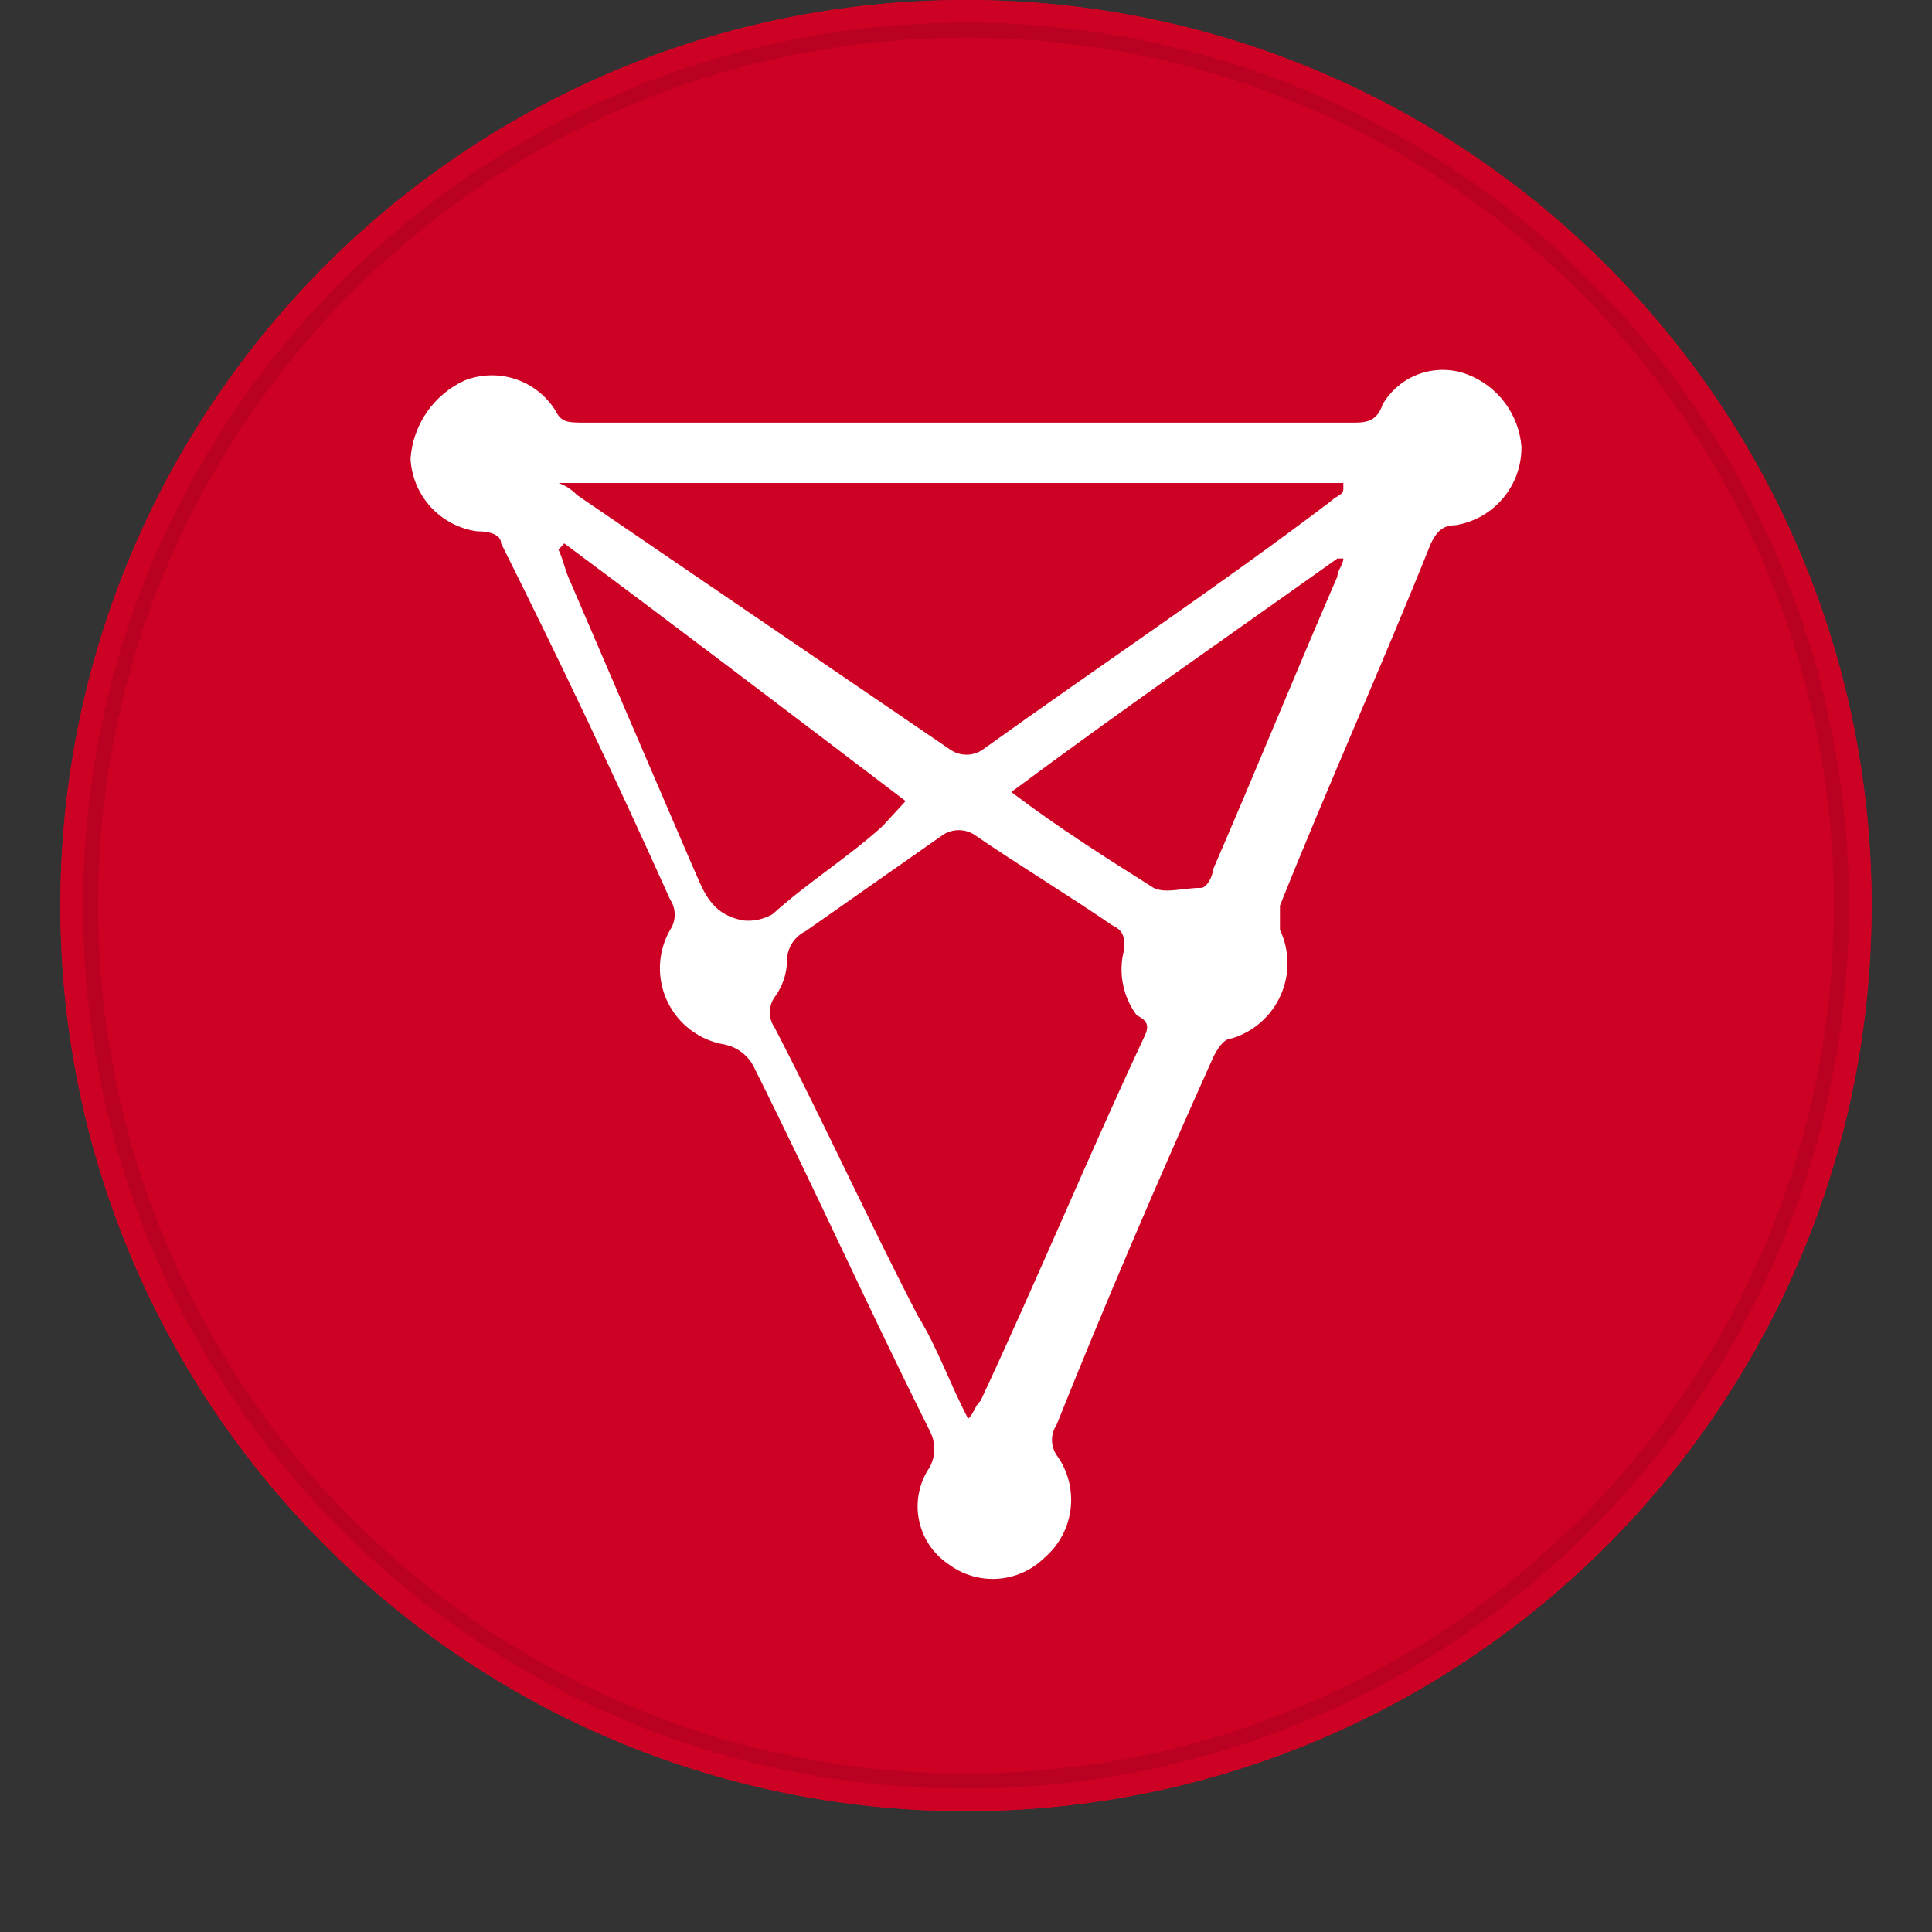 <svg viewBox="0 0 128 128" fill="none" xmlns="http://www.w3.org/2000/svg">
<rect x="0" y="0" width="128" height="128" fill="#333333" stroke="none"/>
<path d="M123.997 59.994C123.997 93.127 97.137 119.988 63.999 119.988C30.86 119.988 4 93.127 4 59.994C4 26.861 30.861 0 63.999 0C97.136 0 123.997 26.859 123.997 59.994Z" fill="#CD0124"/>
<path d="M25 22H105L98.5 89L65 107L31 99L25 22Z" fill="white"/>
<path d="M74.487 62.882C74.487 62.085 74.487 61.686 73.659 61.287C70.763 59.292 67.452 57.297 64.555 55.303C64.249 55.105 63.889 55 63.521 55C63.153 55 62.793 55.105 62.486 55.303L53.383 61.686C53.003 61.873 52.685 62.159 52.465 62.511C52.246 62.864 52.134 63.269 52.141 63.68C52.122 64.54 51.834 65.375 51.314 66.074C51.109 66.369 51 66.716 51 67.071C51 67.426 51.109 67.773 51.314 68.069C54.624 74.452 57.521 80.835 60.831 87.218C62.073 89.213 62.9 91.606 64.142 94C64.555 93.601 64.555 93.202 64.969 92.803C68.694 84.824 72.004 76.846 75.728 68.867C76.142 68.069 76.142 67.67 75.314 67.271C74.849 66.644 74.534 65.925 74.391 65.166C74.248 64.407 74.28 63.627 74.487 62.882V62.882Z" fill="#CD0124"/>
<path d="M60 53.073C52.333 47.243 44.667 41.413 37.383 36L37 36.416C37.383 37.249 37.383 37.666 37.767 38.498L45.817 57.237C46.583 58.903 46.967 60.569 49.267 60.985C49.929 61.05 50.595 60.905 51.183 60.569C53.483 58.486 56.167 56.821 58.467 54.739L60 53.073Z" fill="#CD0124"/>
<path d="M64 0C52.133 0 40.533 3.519 30.666 10.112C20.799 16.705 13.108 26.075 8.567 37.039C4.026 48.003 2.838 60.067 5.153 71.705C7.468 83.344 13.182 94.035 21.574 102.426C29.965 110.818 40.656 116.532 52.295 118.847C63.934 121.162 75.998 119.974 86.961 115.433C97.925 110.891 107.295 103.201 113.888 93.334C120.481 83.467 124 71.867 124 60C124 44.087 117.679 28.826 106.426 17.574C95.174 6.321 79.913 0 64 0V0ZM96.4 34.8C95.6 34.8 95.2 35.2 94.8 36C91.6 44 88 52 84.8 60V61.6C85.12 62.276 85.289 63.013 85.298 63.761C85.307 64.509 85.154 65.25 84.85 65.933C84.546 66.617 84.099 67.227 83.538 67.721C82.977 68.216 82.316 68.584 81.6 68.8C81.2 68.8 80.8 69.2 80.4 70C76.8 78 73.2 86.4 70 94.4C69.802 94.696 69.697 95.044 69.697 95.4C69.697 95.756 69.802 96.104 70 96.4C70.748 97.426 71.08 98.696 70.932 99.957C70.784 101.217 70.165 102.376 69.2 103.2C68.361 104.028 67.251 104.525 66.075 104.599C64.898 104.672 63.735 104.317 62.8 103.6C62.3 103.259 61.873 102.823 61.542 102.316C61.212 101.81 60.984 101.243 60.873 100.649C60.761 100.054 60.768 99.444 60.893 98.852C61.018 98.26 61.258 97.699 61.6 97.2C61.796 96.83 61.899 96.418 61.899 96C61.899 95.582 61.796 95.17 61.6 94.8C57.6 86.8 54 78.8 50 70.8C49.818 70.393 49.541 70.036 49.194 69.758C48.846 69.48 48.437 69.288 48 69.2C47.185 69.064 46.415 68.734 45.755 68.236C45.096 67.738 44.567 67.088 44.213 66.341C43.859 65.594 43.692 64.773 43.724 63.948C43.757 63.122 43.989 62.316 44.4 61.6C44.598 61.304 44.703 60.956 44.703 60.6C44.703 60.244 44.598 59.896 44.4 59.6C40.8 51.6 37.2 44 33.2 36C33.2 35.6 32.8 35.2 31.6 35.2C30.424 35.035 29.341 34.465 28.539 33.59C27.736 32.714 27.263 31.586 27.2 30.4C27.274 29.289 27.648 28.218 28.282 27.303C28.916 26.387 29.786 25.66 30.8 25.2C31.877 24.783 33.065 24.755 34.16 25.12C35.255 25.485 36.189 26.22 36.8 27.2C37.2 28 37.6 28 38.8 28H89.6C90.4 28 91.2 28 91.6 26.8C92.146 25.858 93.008 25.14 94.033 24.773C95.059 24.407 96.181 24.417 97.2 24.8C98.194 25.176 99.06 25.827 99.697 26.677C100.335 27.527 100.717 28.541 100.8 29.6C100.815 30.851 100.378 32.066 99.57 33.021C98.762 33.976 97.636 34.608 96.4 34.8V34.8Z" fill="#CD0124"/>
<path d="M63 49.695C63.305 49.894 63.664 50 64.032 50C64.399 50 64.758 49.894 65.064 49.695C72.905 44.065 80.746 38.837 88.175 33.206C88.587 32.804 89 32.804 89 32.402V32H37C37.472 32.169 37.897 32.444 38.238 32.804L63 49.695Z" fill="#CD0124"/>
<path d="M67 52.475C70.143 54.856 73.286 56.84 76.429 58.824C77.214 59.22 78.393 58.824 79.571 58.824C79.964 58.824 80.357 58.03 80.357 57.633C83.107 51.285 85.857 44.539 88.607 38.19C88.607 37.794 89 37.397 89 37H88.607C81.929 41.761 74.464 46.92 67 52.475Z" fill="#CD0124"/>
<path d="M64 118C96.032 118 122 92.032 122 60C122 27.967 96.032 2 64 2C31.968 2 6 27.967 6 60C6 92.032 31.968 118 64 118Z" stroke="black" stroke-opacity="0.097"/>
</svg>
